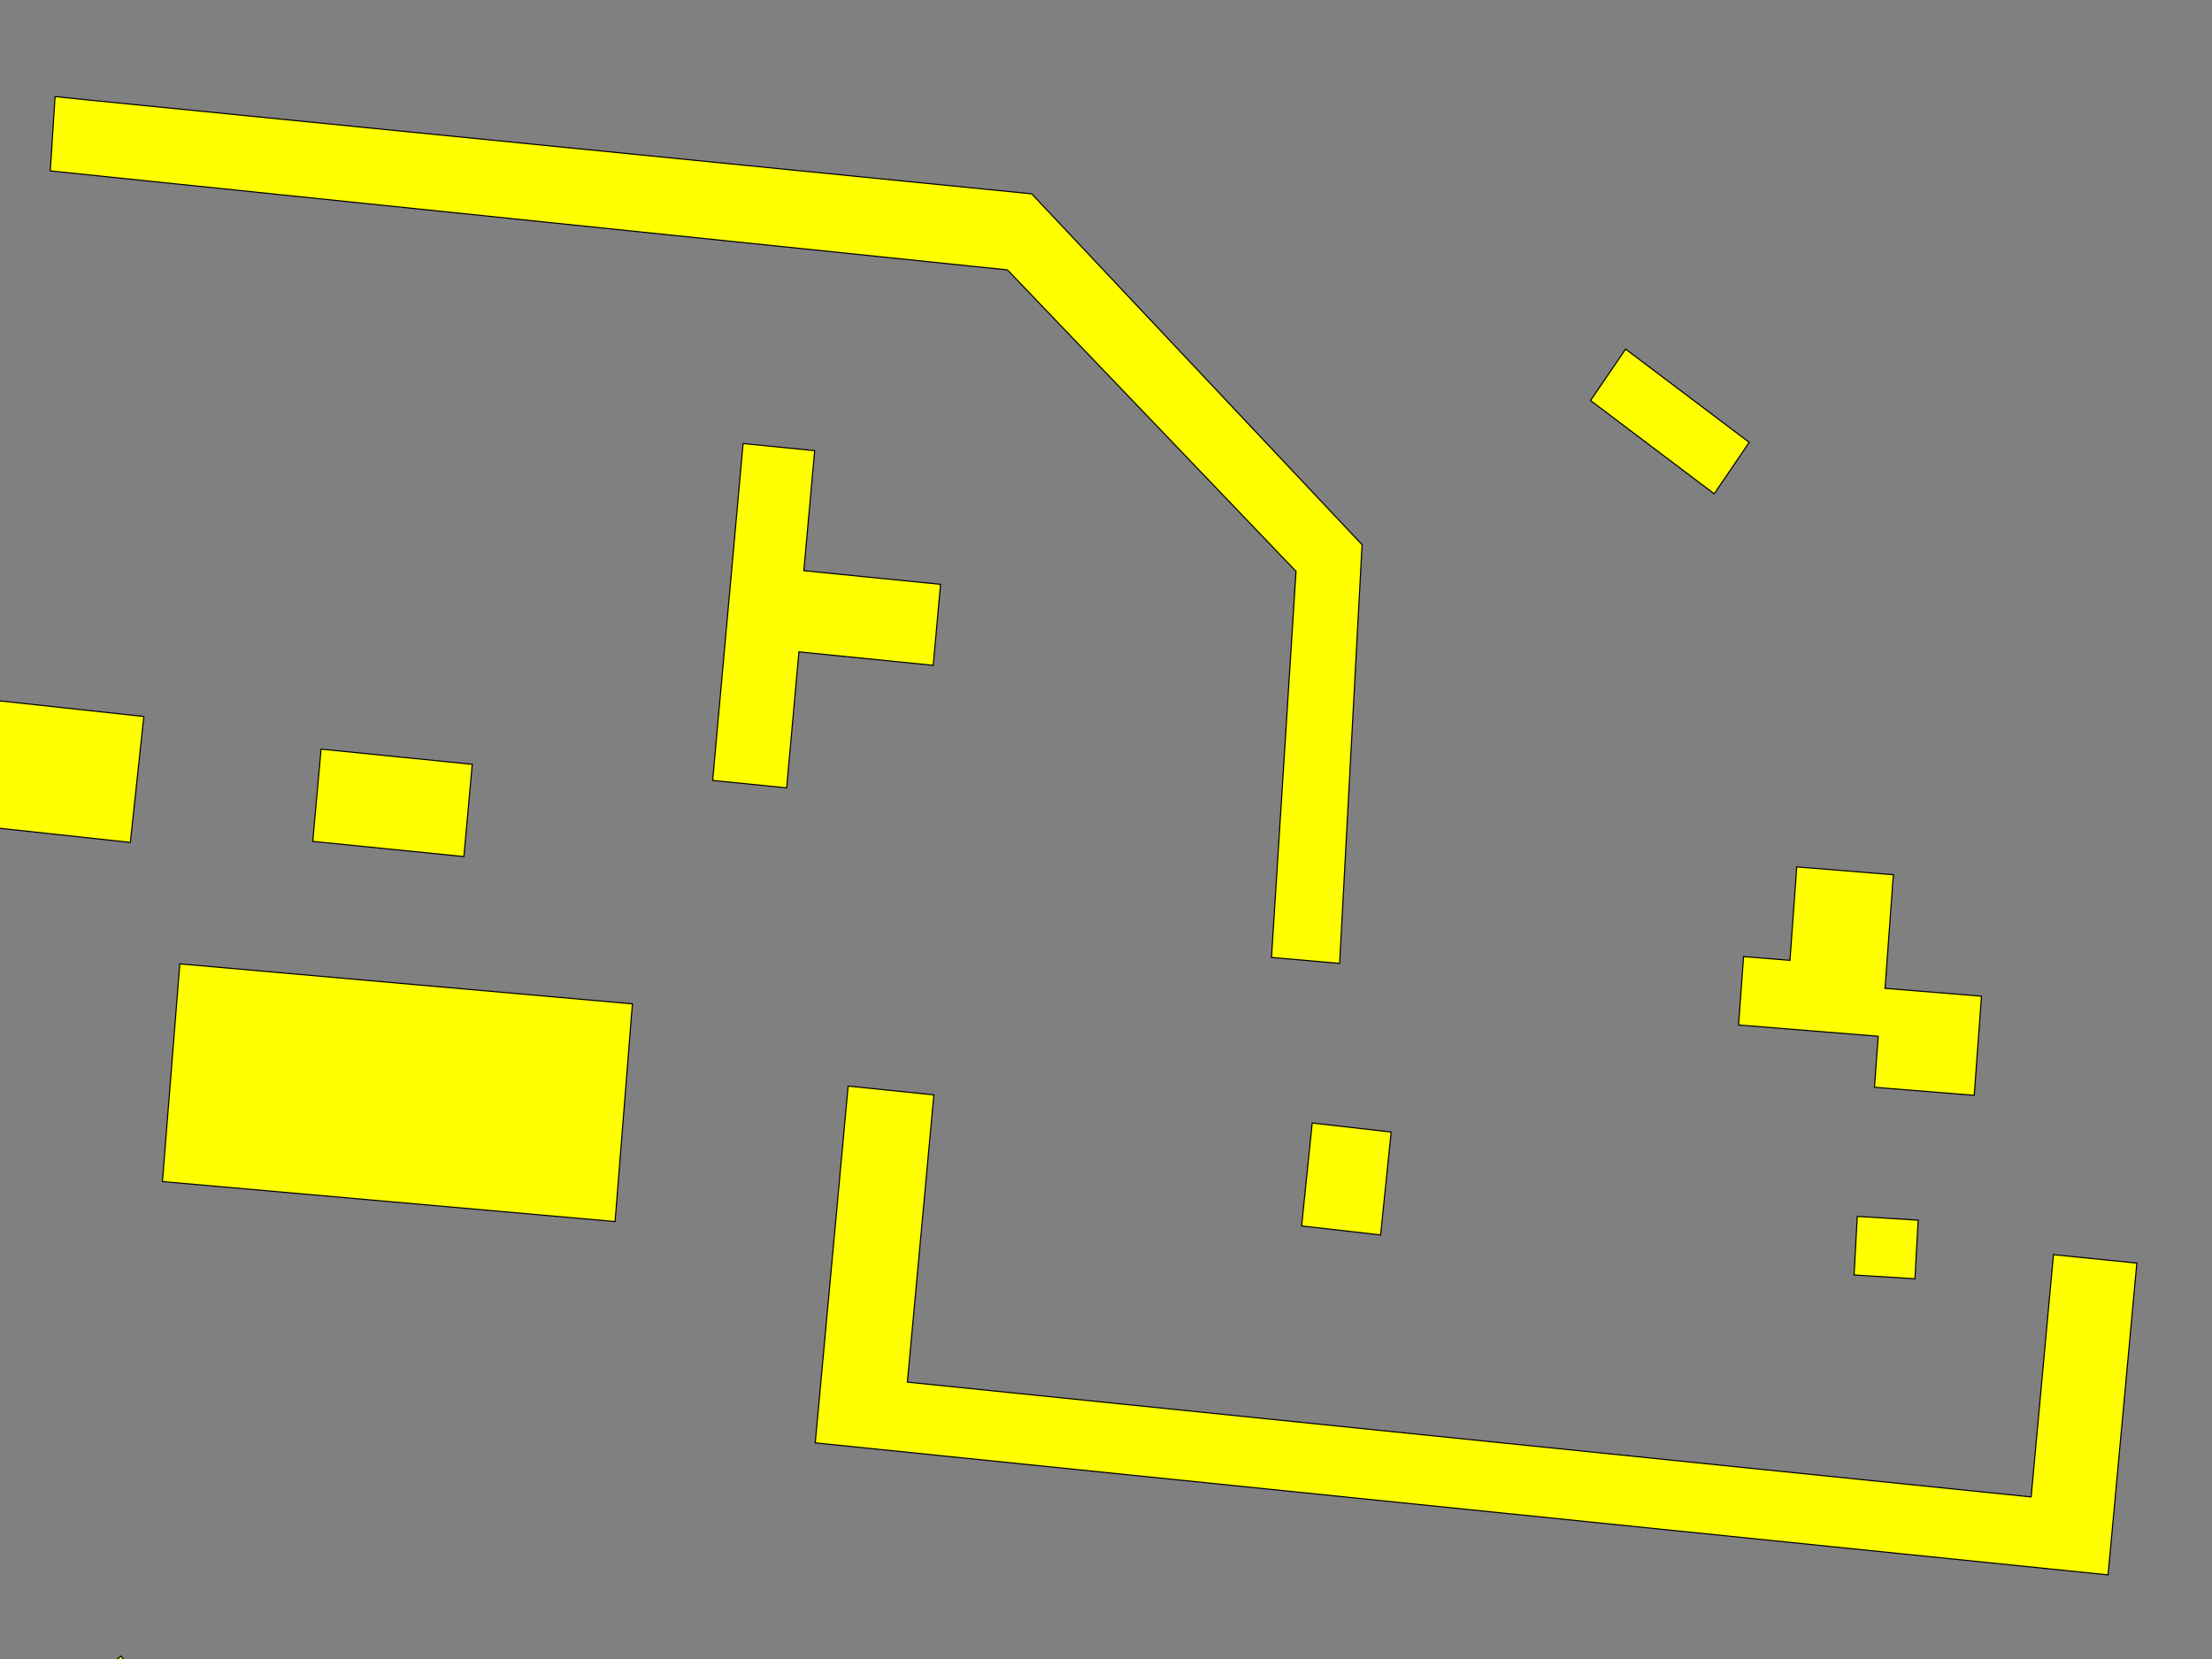 <?xml version="1.0"?>
<svg xmlns="http://www.w3.org/2000/svg" xmlns:xlink="http://www.w3.org/1999/xlink" version="1.1" baseProfile="full" width="4000" height="3000">
<rect width="100%" height="100%" fill="#808080" stroke="none"/>
<polygon xmlns="" fill="yellow" stroke="black" stroke-width="2" points="3570.019,1980.708 3583.15,1801.415 3408.805,1787.264 3423.757,1581.792 3249.108,1567.642 3236.812,1736.604 3152.941,1729.811 3143.909,1853.491 3396.433,1873.868 3389.677,1966.132 3570.019,1980.708 "/>
<polygon xmlns="" fill="yellow" stroke="black" stroke-width="2" points="1343.757,802.075 1473.169,814.953 1453.586,1032.028 1700.797,1056.651 1687.59,1203.113 1444.706,1178.774 1422.543,1424.717 1288.729,1411.274 1343.757,802.075 "/>
<polygon xmlns="" fill="yellow" stroke="black" stroke-width="2" points="-1657.685,1318.443 -1633.245,1090.613 260.114,1295.66 235.674,1523.349 -1657.685,1318.443 "/>
<polygon xmlns="" fill="yellow" stroke="black" stroke-width="2" points="3713.321,2268.821 3672.941,2706.934 1640.835,2499.34 1688.729,1979.858 1533.738,1964.009 1474.231,2609.151 3812.068,2847.877 3864.061,2284.104 3713.321,2268.821 "/>
<polygon xmlns="" fill="yellow" stroke="black" stroke-width="2" points="325.161,1742.972 1143.605,1815.283 1112.258,2208.962 691.233,2171.745 293.738,2136.651 325.161,1742.972 "/>
<polygon xmlns="" fill="yellow" stroke="black" stroke-width="2" points="2876.205,724.245 2939.583,631.274 3163.112,799.953 3099.81,892.925 2876.205,724.245 "/>
<polygon xmlns="" fill="yellow" stroke="black" stroke-width="2" points="2372.903,2030.802 2515.674,2047.075 2496.546,2233.16 2353.776,2216.887 2372.903,2030.802 "/>
<polygon xmlns="" fill="yellow" stroke="black" stroke-width="2" points="580.645,1354.67 853.966,1382.123 838.861,1548.962 565.541,1521.509 580.645,1354.67 "/>
<polygon xmlns="" fill="yellow" stroke="black" stroke-width="2" points="101.556,3084.057 218.824,2994.906 310.057,3104.575 427.324,3029.151 525.009,3159.34 407.742,3275.943 186.262,3241.698 101.556,3084.057 "/>
<polygon xmlns="" fill="yellow" stroke="black" stroke-width="2" points="2299.279,1731.368 2343.605,1033.16 1821.784,488.066 90.93,309.057 99.583,174.623 161.214,180.991 1865.655,350.519 2463.074,985.047 2422.467,1742.123 2299.279,1731.368 "/>
<polygon xmlns="" fill="yellow" stroke="black" stroke-width="2" points="3358.558,2199.623 3352.789,2305.613 3462.846,2312.406 3468.691,2206.415 3358.558,2199.623 "/>
</svg>

